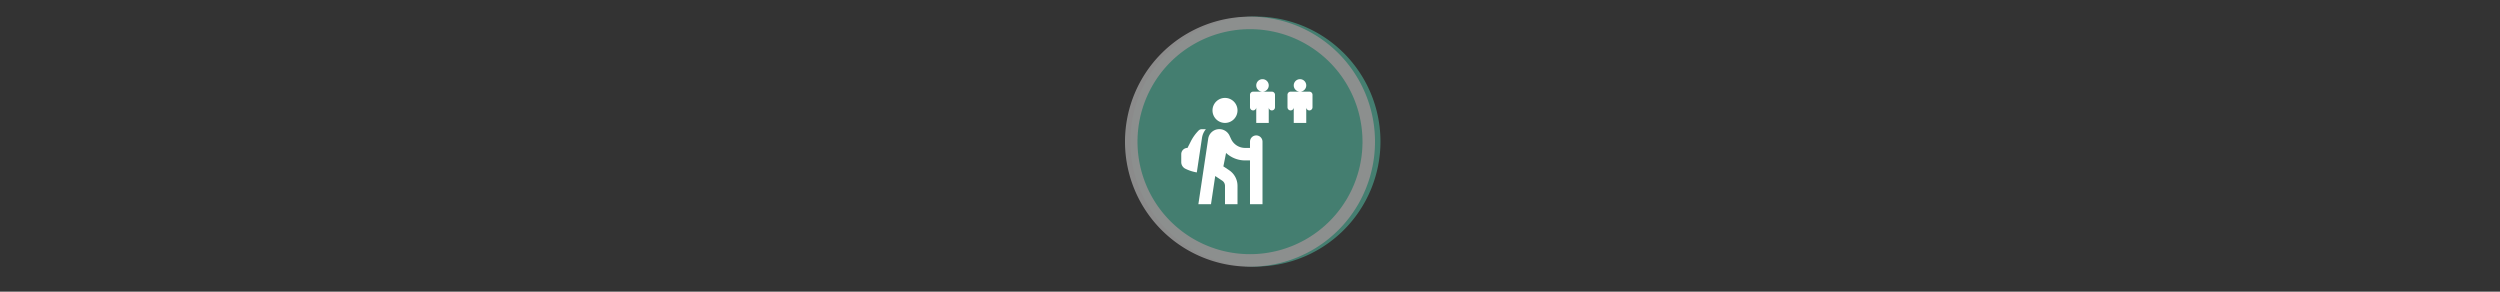 <svg width="300" height="35" viewBox="0 0 300 35" fill="none" xmlns="http://www.w3.org/2000/svg" version="1.1" id="svg8" style="fill:none">

<rect x="0" y="0" width="300" height="35" fill="#333333" stroke="none"/>

<g transform="translate(135, 2) scale(1.5 1.5) "> 
<g id="g828"><path d="M10 0a10 10 0 1 1-.02 19.98A10 10 0 0 1 10 0z" id="path2" style="opacity:.953;fill:#458273;fill-opacity:1"/><path d="M10 19a9 9 0 1 0 0-18 9 9 0 0 0 0 18zm0 1a10 10 0 1 0 0-20 10 10 0 0 0 0 20z" id="path4" style="clip-rule:evenodd;opacity:.95;fill:#909090;fill-rule:evenodd"/></g><defs id="defs11"><clipPath id="clip0"><path d="M0 0h20v20H0V0z" fill="#fff" id="path8"/></clipPath></defs>
</g>


<g transform="translate(141, 8) scale(0.375 0.375) "> 
<path style="clip100-rule:evenodd;fill:#fff;fill-opacity:1;fill-rule:evenodd" d="M30 6a2 2 0 1 1-4 0 2 2 0 0 1 4 0zm0 12v-5a1 1 0 1 0 2 0V9a1 1 0 0 0-1-1h-6a1 1 0 0 0-1 1v4a1 1 0 1 0 2 0v5z" id="path8-3"/><path style="clip100-rule:evenodd;fill:#fff;fill-opacity:1;fill-rule:evenodd" d="M42 6a2 2 0 1 1-4 0 2 2 0 0 1 4 0zm0 12v-5a1 1 0 1 0 2 0V9a1 1 0 0 0-1-1h-6a1 1 0 0 0-1 1v4a1 1 0 1 0 2 0v5z" id="path8-6"/><path d="M16 18a4 4 0 1 0 0-8 4 4 0 0 0 0 8z" id="path2" style="fill:#fff;fill-opacity:1"/><path d="M7.48 44h4.04l1.35-9.01 2.24 1.49a2 2 0 0 1 .89 1.66V44h4v-5.86a6 6 0 0 0-2.67-5l-1.85-1.23.86-4.3A8.93 8.93 0 0 0 22.4 30H24v14h4V24a2 2 0 0 0-4 0v2h-1.59a4.93 4.93 0 0 1-4.46-2.85l-.5-1.07a3.6 3.6 0 0 0-6.83.99z" id="path4" style="fill:#fff;fill-opacity:1"/><path d="M8.64 22.77c.16-1.05.6-2 1.25-2.77H8.58c-.37 0-.73.15-.99.4A13.88 13.88 0 0 0 5 24.03L4 26a2 2 0 0 0-2 2v2.55c0 .89.5 1.7 1.3 2.1 1.16.58 2.4.98 3.68 1.19z" id="path6" style="fill:#fff;fill-opacity:1"/>
</g>

</svg>